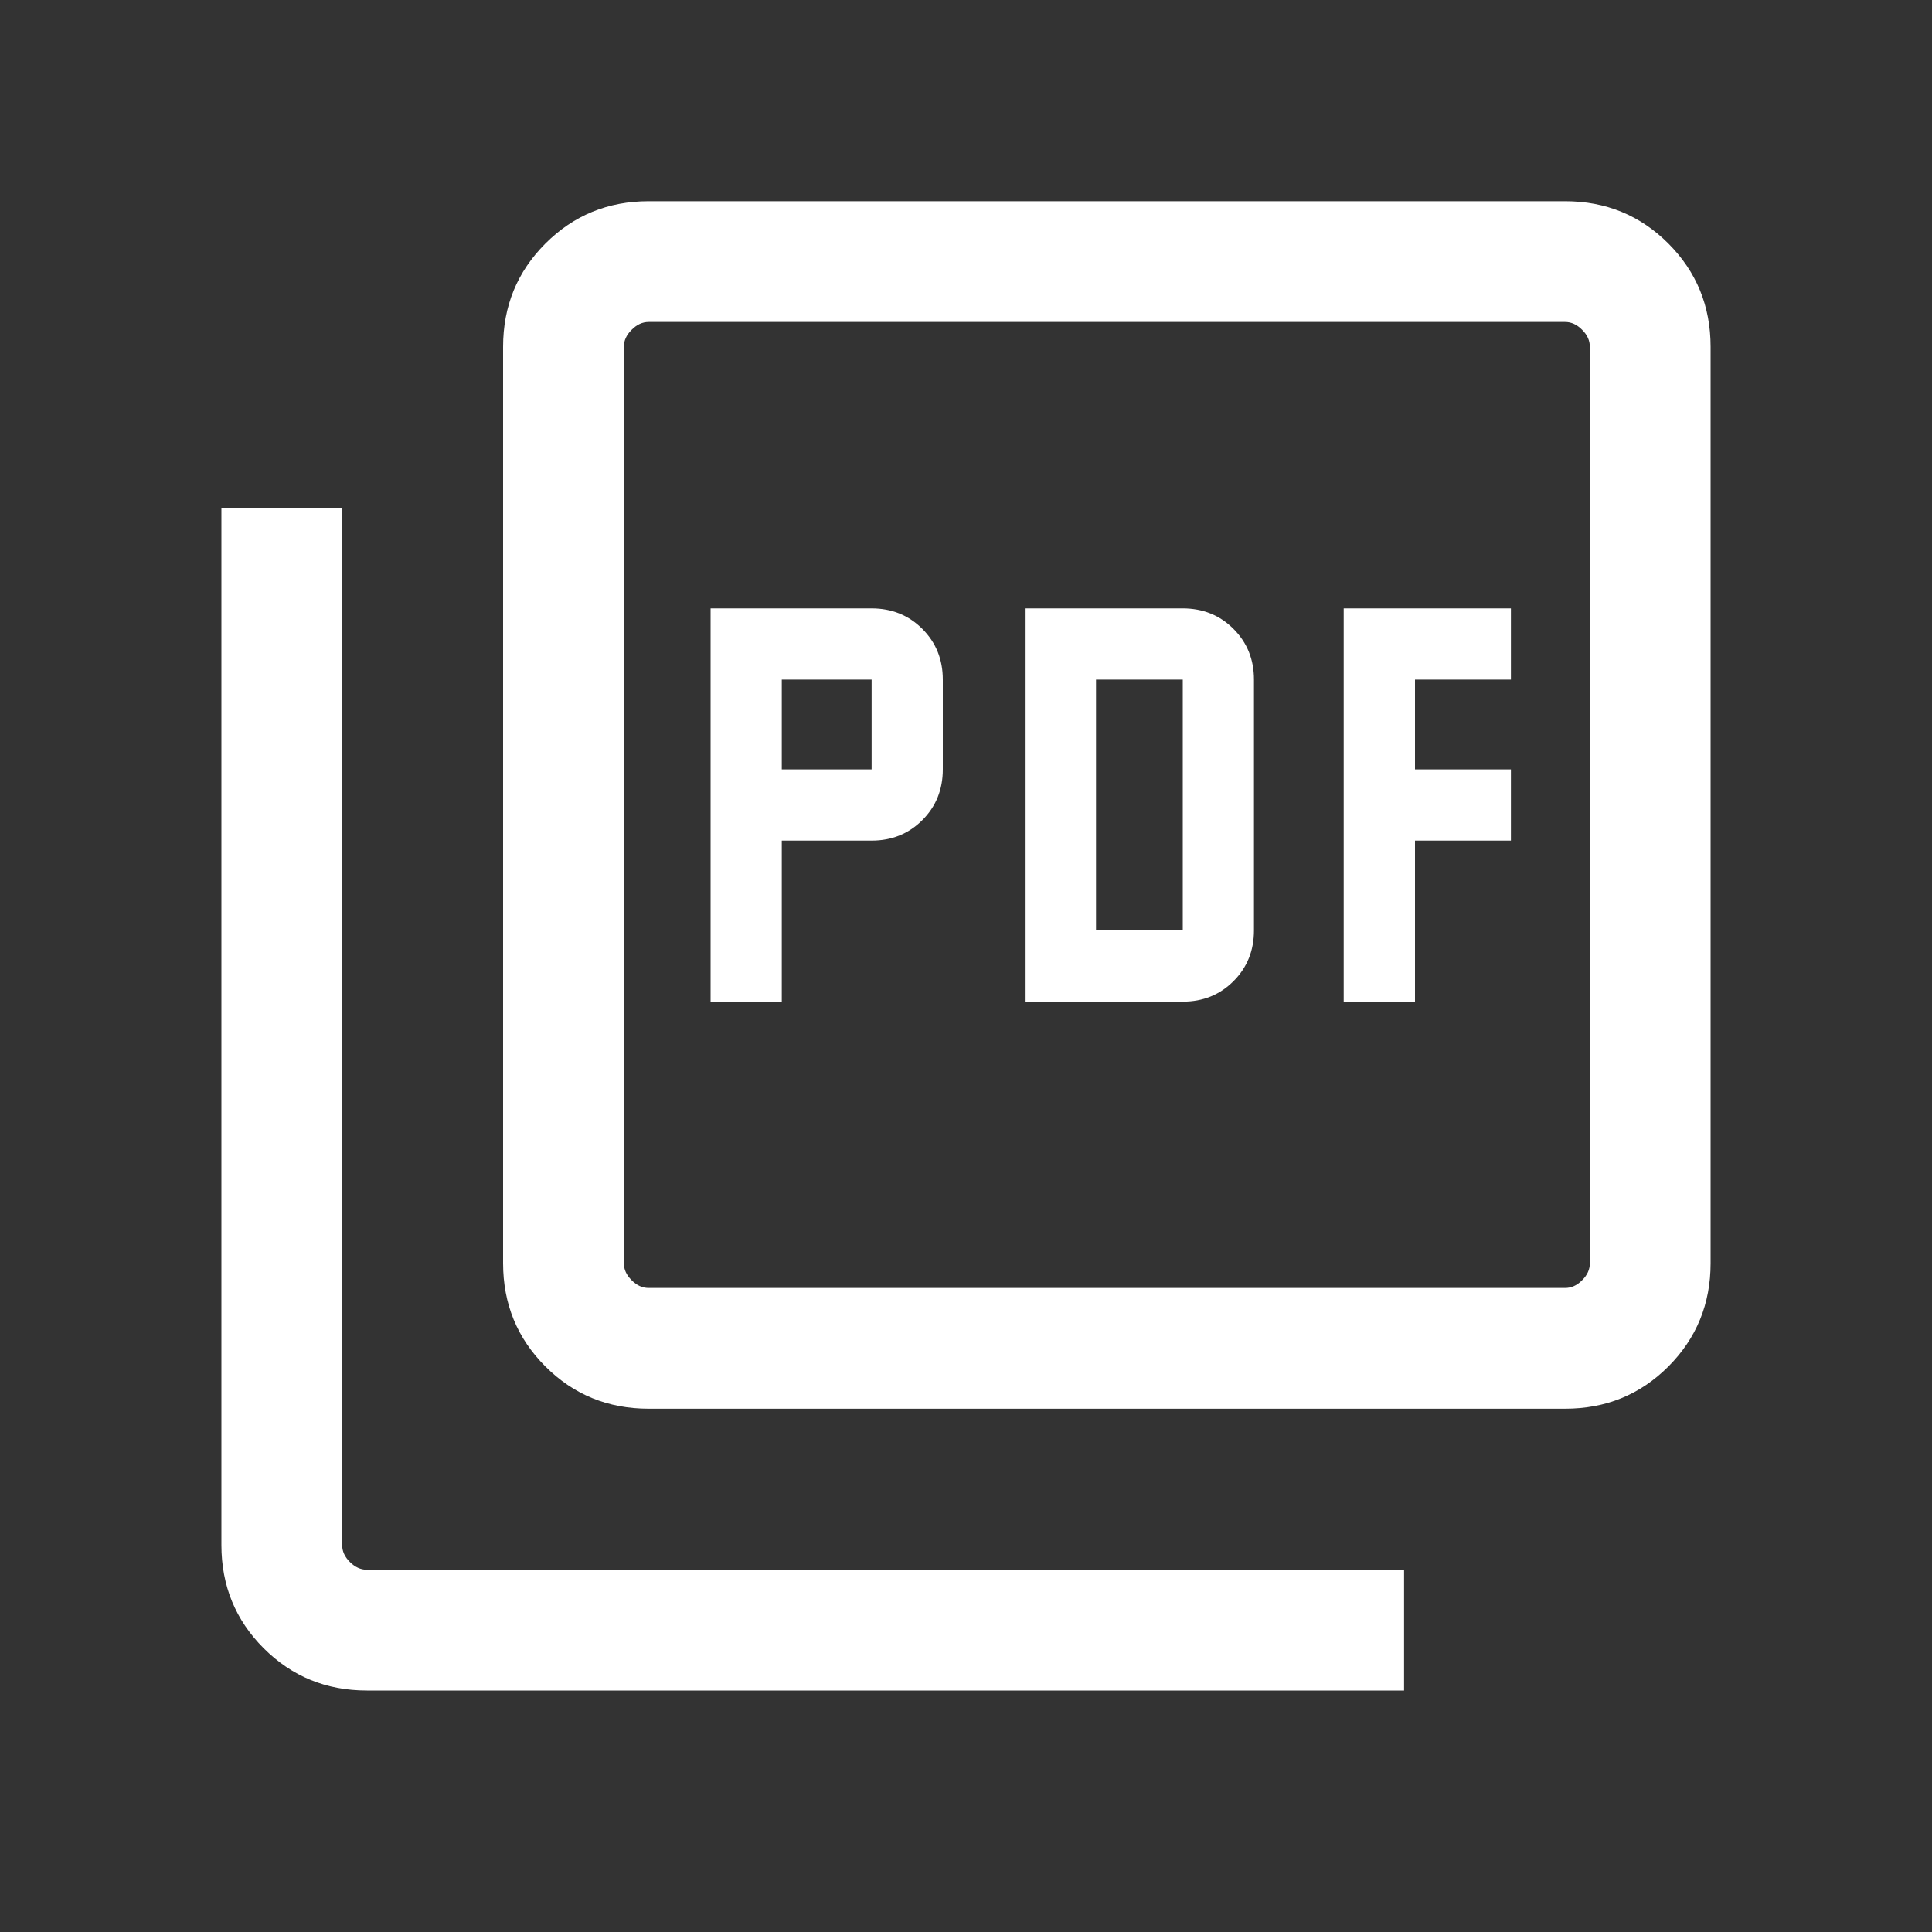 <svg width="20" height="20" viewBox="0 0 20 20" fill="none" xmlns="http://www.w3.org/2000/svg">
<rect x="0" y="0" width="20" height="20" fill="#333333" stroke="none"/>
<mask id="mask0_405_2249" style="mask-type:alpha" maskUnits="userSpaceOnUse" x="0" y="0" width="20" height="20">
<rect width="20" height="20" fill="#D9D9D9"/>
</mask>
<g mask="url(#mask0_405_2249)">
<path d="M7.356 10.369H8.093V8.702H9.023C9.232 8.702 9.407 8.631 9.548 8.49C9.689 8.349 9.76 8.174 9.76 7.965V7.035C9.76 6.826 9.689 6.651 9.548 6.51C9.407 6.369 9.232 6.298 9.023 6.298H7.356V10.369ZM8.093 7.965V7.035H9.023V7.965H8.093ZM10.609 10.369H12.244C12.453 10.369 12.628 10.298 12.769 10.157C12.91 10.016 12.981 9.841 12.981 9.631V7.035C12.981 6.826 12.91 6.651 12.769 6.51C12.628 6.369 12.453 6.298 12.244 6.298H10.609V10.369ZM11.346 9.631V7.035H12.244V9.631H11.346ZM13.91 10.369H14.648V8.702H15.641V7.965H14.648V7.035H15.641V6.298H13.91V10.369ZM6.715 14.583C6.294 14.583 5.938 14.438 5.646 14.146C5.354 13.854 5.208 13.498 5.208 13.077V3.59C5.208 3.169 5.354 2.813 5.646 2.521C5.938 2.229 6.294 2.083 6.715 2.083H16.202C16.623 2.083 16.979 2.229 17.271 2.521C17.562 2.813 17.708 3.169 17.708 3.59V13.077C17.708 13.498 17.562 13.854 17.271 14.146C16.979 14.438 16.623 14.583 16.202 14.583H6.715ZM6.715 13.333H16.202C16.266 13.333 16.325 13.307 16.378 13.253C16.432 13.2 16.458 13.141 16.458 13.077V3.59C16.458 3.526 16.432 3.467 16.378 3.414C16.325 3.36 16.266 3.333 16.202 3.333H6.715C6.651 3.333 6.592 3.36 6.539 3.414C6.485 3.467 6.458 3.526 6.458 3.59V13.077C6.458 13.141 6.485 13.2 6.539 13.253C6.592 13.307 6.651 13.333 6.715 13.333ZM3.798 17.5C3.377 17.5 3.021 17.354 2.729 17.062C2.438 16.771 2.292 16.415 2.292 15.994V5.256H3.542V15.994C3.542 16.058 3.568 16.116 3.622 16.17C3.675 16.223 3.734 16.25 3.798 16.25H14.535V17.5H3.798Z" fill="white"/>
</g>
</svg>
